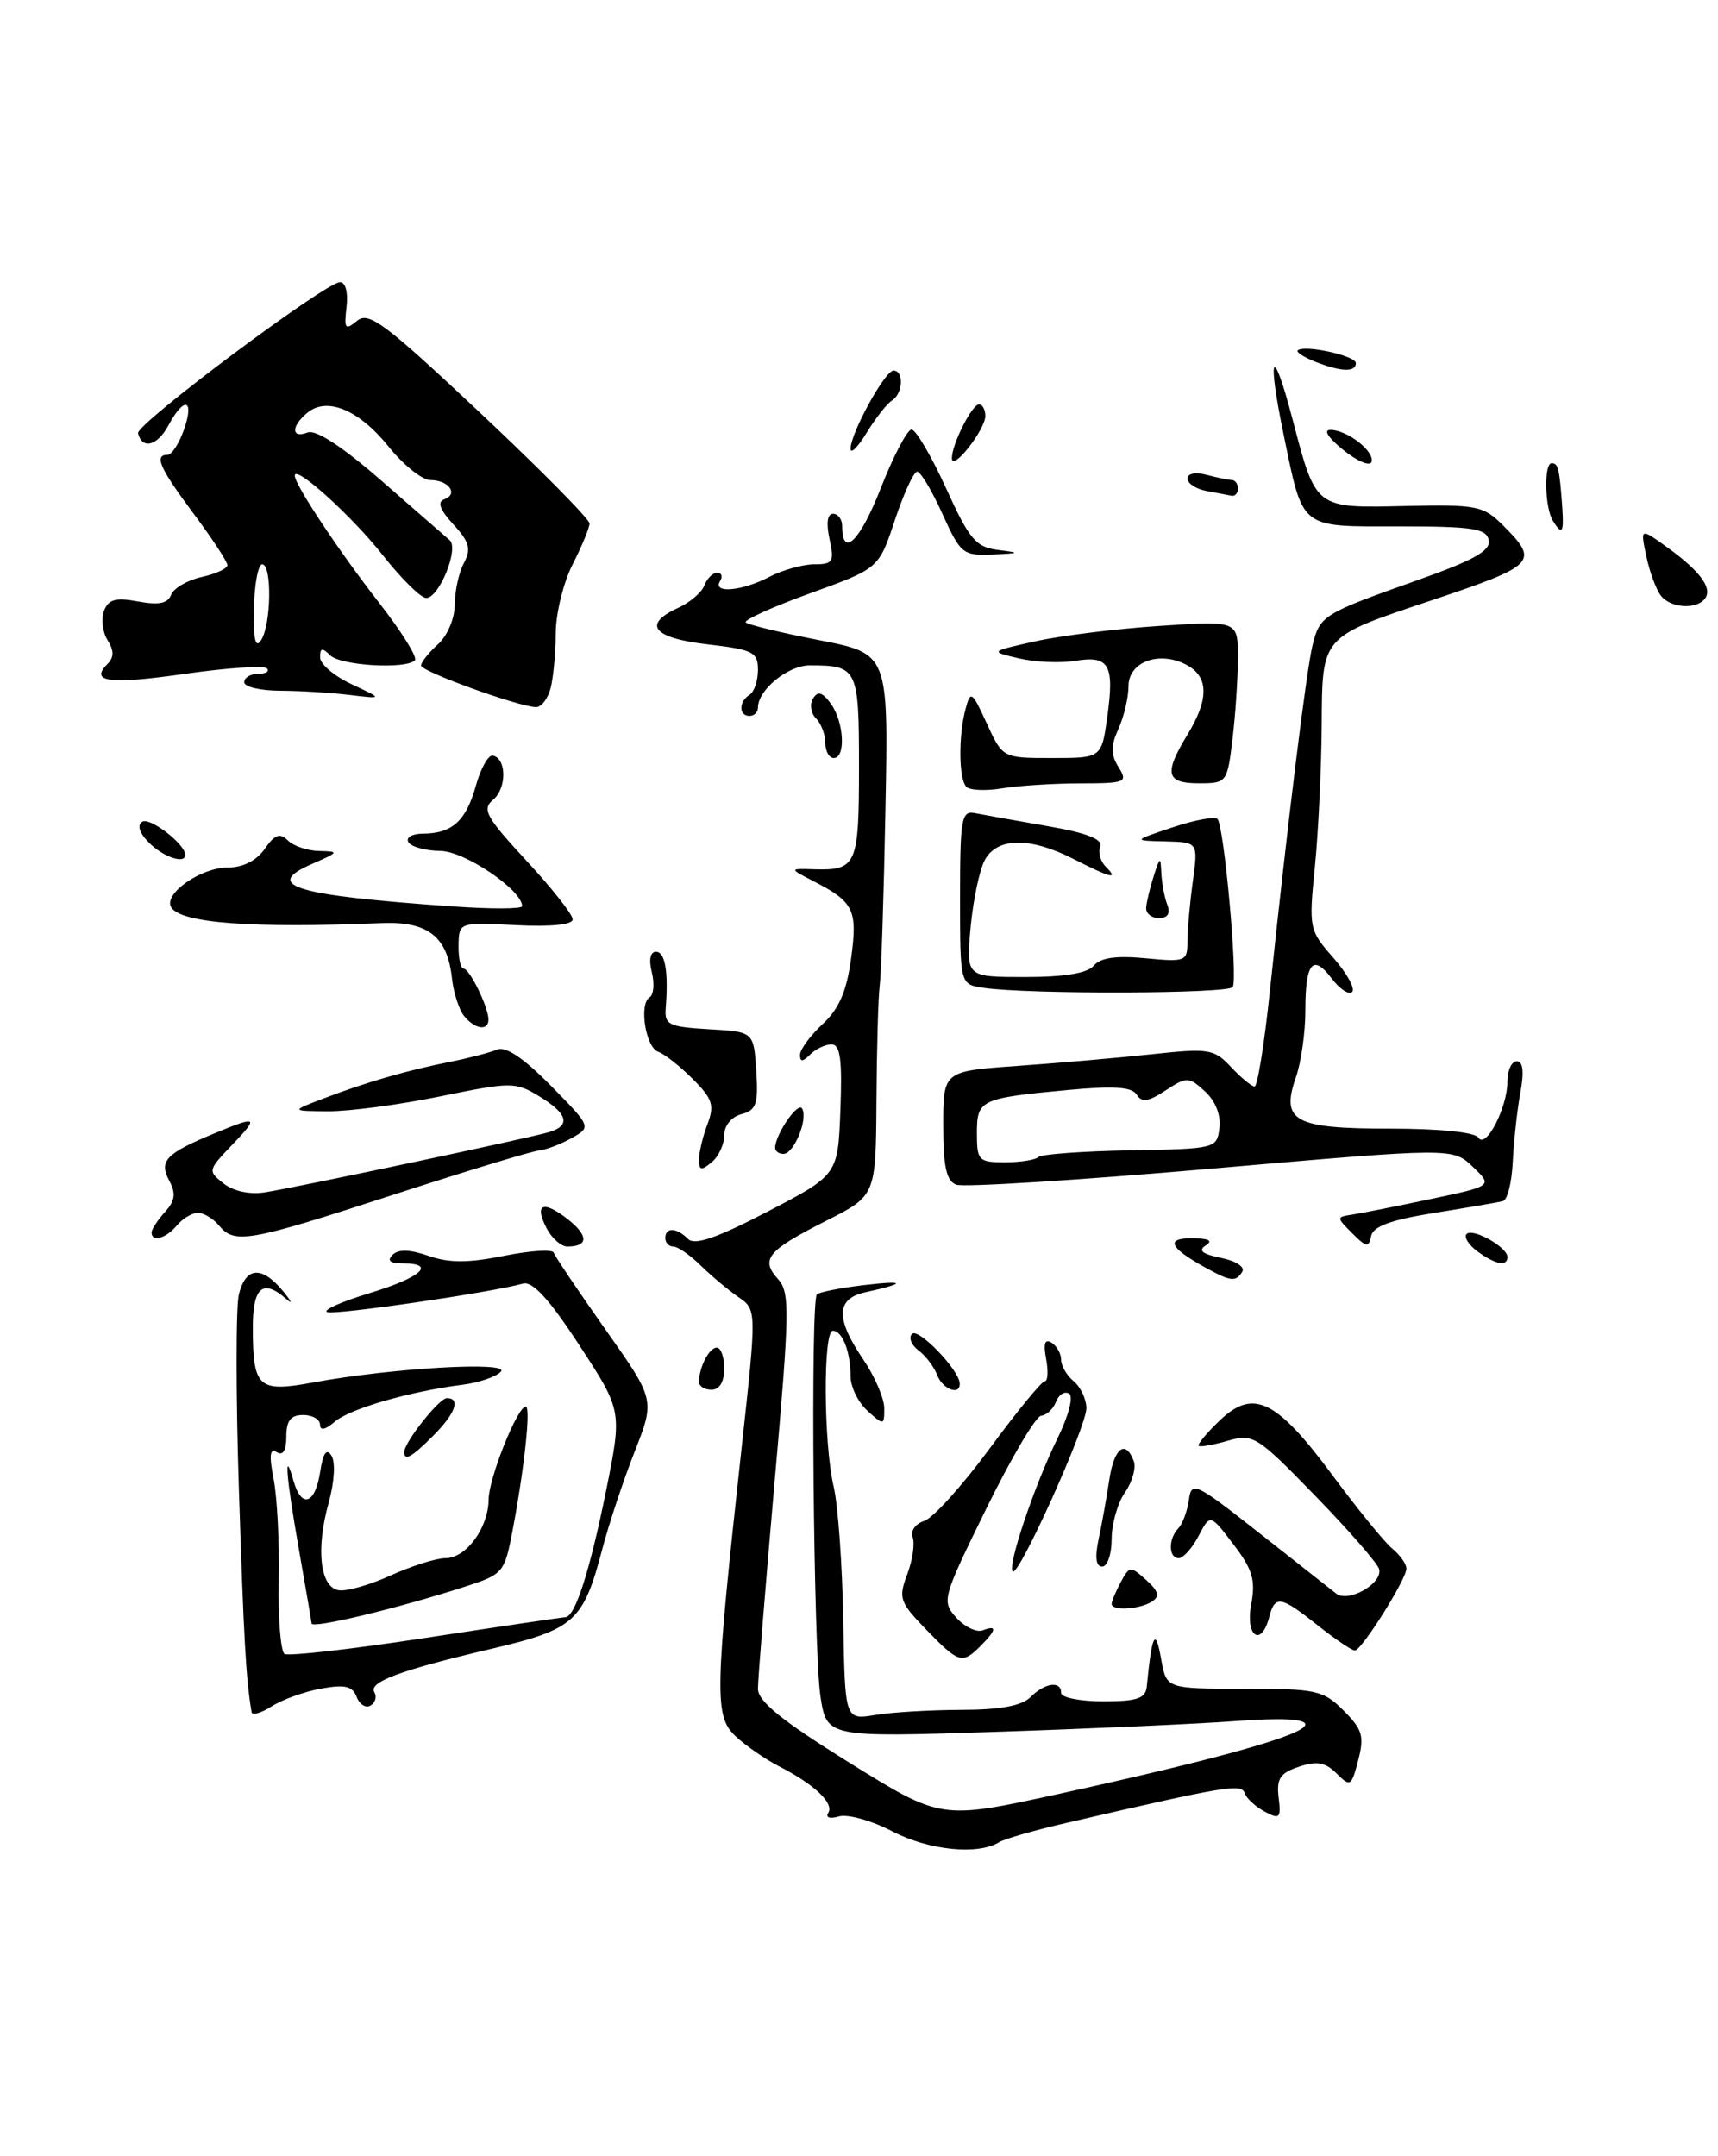 <?xml version="1.0" encoding="UTF-8" standalone="no"?>
<!DOCTYPE svg PUBLIC "-//W3C//DTD SVG 1.1//EN" "http://www.w3.org/Graphics/SVG/1.1/DTD/svg11.dtd" >
<svg xmlns="http://www.w3.org/2000/svg" xmlns:xlink="http://www.w3.org/1999/xlink" version="1.1" viewBox="0 0 204 256">
 <g >
 <path fill="currentColor"
d=" M 65.37 81.75 C 65.70 80.51 65.98 77.57 65.99 75.21 C 65.99 72.85 66.90 69.16 68.00 67.00 C 69.10 64.84 70.00 62.66 70.00 62.15 C 70.00 61.64 64.15 55.72 57.00 49.00 C 45.68 38.36 43.78 36.94 42.40 38.09 C 40.99 39.25 40.84 39.06 41.15 36.45 C 41.35 34.73 41.03 33.50 40.38 33.50 C 38.68 33.50 16.13 50.36 16.39 51.44 C 16.88 53.41 18.69 52.94 19.99 50.52 C 21.86 47.03 23.12 47.35 21.85 51.00 C 21.27 52.65 20.40 54.00 19.90 54.00 C 18.26 54.00 18.96 55.58 23.00 61.00 C 25.20 63.95 27.00 66.69 27.00 67.10 C 27.00 67.51 25.62 68.14 23.93 68.51 C 22.25 68.89 20.62 69.83 20.32 70.62 C 19.92 71.65 18.84 71.87 16.39 71.41 C 13.74 70.92 12.88 71.15 12.35 72.52 C 11.99 73.48 12.17 75.05 12.77 76.00 C 13.56 77.26 13.55 78.05 12.74 78.86 C 10.61 80.99 13.03 81.29 22.00 80.00 C 26.97 79.29 31.33 79.00 31.69 79.35 C 32.04 79.71 31.58 80.00 30.67 80.00 C 29.75 80.00 29.00 80.45 29.00 81.00 C 29.00 81.55 30.91 82.00 33.25 82.01 C 35.59 82.02 39.30 82.24 41.50 82.51 C 45.50 82.99 45.50 82.99 41.76 81.24 C 39.70 80.28 38.01 78.85 38.01 78.05 C 38.00 76.92 38.27 76.87 39.20 77.80 C 40.43 79.03 48.18 79.49 49.27 78.40 C 49.60 78.07 47.71 75.03 45.08 71.65 C 40.28 65.50 35.00 57.55 35.00 56.47 C 35.00 55.13 41.82 61.30 45.48 65.95 C 47.67 68.73 49.98 71.00 50.61 71.00 C 52.15 71.00 54.54 65.10 53.39 64.13 C 52.90 63.71 49.25 60.53 45.28 57.06 C 40.67 53.04 37.51 50.97 36.53 51.35 C 34.57 52.10 34.55 50.62 36.49 49.01 C 38.82 47.07 42.62 48.65 46.13 53.01 C 47.89 55.20 50.13 57.00 51.11 57.00 C 53.28 57.00 54.48 58.66 52.76 59.28 C 51.89 59.59 52.22 60.50 53.84 62.27 C 55.74 64.34 55.97 65.18 55.09 66.84 C 54.49 67.96 54.00 70.18 54.00 71.78 C 54.00 73.42 53.13 75.48 52.00 76.50 C 50.90 77.50 50.00 78.63 50.00 79.02 C 50.00 79.72 61.47 83.87 63.63 83.96 C 64.26 83.98 65.04 82.99 65.37 81.75 Z  M 202.53 70.96 C 203.31 69.70 201.69 67.63 197.73 64.81 C 194.78 62.70 194.78 62.70 195.50 66.10 C 195.90 67.97 196.68 70.06 197.24 70.75 C 198.46 72.27 201.64 72.39 202.53 70.96 Z  M 105.99 217.45 C 103.52 216.16 100.66 215.36 99.62 215.66 C 98.54 215.98 98.00 215.80 98.35 215.24 C 99.06 214.09 96.69 211.85 92.50 209.71 C 90.85 208.86 88.52 207.25 87.32 206.12 C 84.81 203.74 84.87 201.00 88.05 172.00 C 89.86 155.50 89.86 155.50 87.68 154.00 C 86.48 153.18 84.47 151.49 83.20 150.25 C 81.94 149.01 80.48 148.00 79.95 148.00 C 79.43 148.00 79.00 147.55 79.00 147.00 C 79.00 145.68 80.33 145.73 81.70 147.10 C 82.49 147.89 85.09 147.00 91.15 143.85 C 99.50 139.50 99.50 139.50 99.79 131.75 C 100.02 125.79 99.77 124.00 98.74 124.00 C 98.00 124.00 96.86 124.54 96.20 125.20 C 95.31 126.09 95.00 126.10 95.00 125.24 C 95.00 124.60 96.20 122.97 97.67 121.60 C 99.63 119.79 100.53 117.71 101.06 113.81 C 101.85 108.02 101.40 107.09 96.59 104.62 C 93.69 103.12 93.69 103.12 96.70 103.21 C 101.72 103.35 102.00 102.72 102.00 91.05 C 102.00 79.32 101.84 79.00 96.14 79.00 C 93.57 79.00 90.00 81.91 90.00 84.01 C 90.00 84.56 89.55 85.00 89.00 85.00 C 87.71 85.00 87.71 83.30 89.00 82.50 C 89.55 82.16 90.00 80.83 90.00 79.54 C 90.00 77.42 89.43 77.13 84.00 76.50 C 77.52 75.75 76.23 74.13 80.53 72.17 C 81.92 71.54 83.32 70.34 83.64 69.51 C 83.95 68.68 84.64 68.00 85.17 68.00 C 85.69 68.00 85.84 68.45 85.50 69.00 C 84.57 70.50 88.11 70.19 91.36 68.49 C 92.94 67.67 95.34 67.00 96.69 67.00 C 98.91 67.00 99.09 66.70 98.50 64.00 C 98.09 62.11 98.24 61.00 98.92 61.00 C 99.51 61.00 100.00 61.65 100.00 62.44 C 100.00 66.33 102.10 64.29 104.57 58.00 C 106.08 54.15 107.73 51.00 108.24 51.00 C 108.75 51.00 110.58 54.13 112.33 57.95 C 115.10 64.04 115.87 64.96 118.50 65.29 C 121.22 65.64 121.16 65.69 117.83 65.84 C 114.35 65.99 114.05 65.75 111.90 61.00 C 110.66 58.25 109.31 56.00 108.91 56.00 C 108.50 56.00 107.31 58.59 106.26 61.75 C 104.35 67.50 104.35 67.50 96.20 70.44 C 91.72 72.06 88.28 73.62 88.56 73.90 C 88.84 74.18 92.77 75.13 97.29 76.01 C 105.50 77.61 105.50 77.61 105.14 96.06 C 104.95 106.20 104.64 115.62 104.46 117.00 C 104.28 118.38 104.11 124.56 104.07 130.74 C 104.00 141.97 104.00 141.97 98.07 144.96 C 91.12 148.47 90.26 149.52 92.38 151.86 C 93.81 153.45 93.77 155.62 91.97 176.03 C 90.89 188.37 90.00 199.38 90.00 200.50 C 90.00 202.00 92.83 204.29 100.87 209.29 C 111.74 216.04 111.74 216.04 125.50 213.04 C 144.80 208.82 155.00 205.95 155.00 204.75 C 155.00 204.08 152.13 203.94 146.75 204.34 C 142.21 204.68 129.42 205.25 118.33 205.62 C 98.17 206.28 98.17 206.28 97.42 201.39 C 96.59 195.89 96.22 154.45 97.00 153.68 C 97.28 153.41 99.75 152.92 102.50 152.59 C 107.59 151.99 107.70 152.34 102.75 153.43 C 99.27 154.20 99.19 156.53 102.50 161.40 C 103.88 163.43 105.00 166.04 105.00 167.20 C 105.00 169.25 104.94 169.26 103.00 167.50 C 101.90 166.50 101.00 164.67 101.00 163.43 C 101.00 160.50 100.03 158.00 98.89 158.00 C 97.72 158.00 97.79 171.40 98.99 176.50 C 99.51 178.70 100.02 185.83 100.13 192.35 C 100.33 204.21 100.33 204.21 103.91 203.62 C 105.89 203.29 110.51 203.02 114.18 203.01 C 118.77 203.00 121.33 202.53 122.36 201.50 C 124.07 199.79 126.00 199.52 126.00 201.00 C 126.00 201.55 128.25 202.00 131.00 202.00 C 135.03 202.00 136.03 201.66 136.17 200.25 C 136.79 193.94 137.20 193.15 137.88 197.00 C 138.50 200.50 138.50 200.50 147.72 200.50 C 156.32 200.50 157.13 200.68 159.54 203.09 C 161.78 205.33 162.02 206.14 161.28 208.98 C 160.47 212.11 160.34 212.19 158.71 210.56 C 157.37 209.23 156.37 209.04 154.24 209.76 C 152.00 210.51 151.56 211.18 151.83 213.42 C 152.13 215.88 151.96 216.05 150.17 215.09 C 149.07 214.50 148.00 213.51 147.79 212.88 C 147.41 211.74 145.52 212.06 126.64 216.43 C 122.87 217.30 119.27 218.33 118.65 218.72 C 116.12 220.28 110.30 219.69 105.99 217.45 Z  M 29.87 203.27 C 29.20 199.22 28.95 194.76 28.37 176.91 C 28.00 165.59 28.00 155.12 28.37 153.66 C 29.19 150.41 31.07 150.26 33.57 153.25 C 34.60 154.49 34.81 154.94 34.02 154.25 C 31.19 151.76 30.00 152.81 30.02 157.75 C 30.04 164.77 30.68 165.34 37.18 164.14 C 46.51 162.42 60.64 161.60 59.47 162.86 C 58.91 163.46 56.88 164.16 54.97 164.40 C 48.62 165.21 41.52 167.26 39.75 168.80 C 38.63 169.76 38.00 169.89 38.00 169.15 C 38.00 168.52 37.10 168.00 36.00 168.00 C 34.52 168.00 34.00 168.67 34.00 170.56 C 34.00 172.22 33.60 172.87 32.86 172.41 C 32.04 171.91 31.94 172.79 32.49 175.61 C 32.91 177.75 33.19 183.18 33.10 187.67 C 33.01 192.17 33.33 196.08 33.79 196.37 C 34.26 196.66 41.81 195.80 50.57 194.46 C 59.33 193.12 66.78 192.02 67.13 192.01 C 68.28 191.99 70.03 186.56 71.97 176.98 C 73.88 167.50 73.88 167.50 68.80 159.73 C 65.24 154.27 63.24 152.09 62.11 152.40 C 58.31 153.46 39.92 156.14 38.87 155.79 C 38.23 155.58 40.48 154.57 43.86 153.54 C 50.03 151.67 51.89 150.00 47.80 150.00 C 46.31 150.00 45.93 149.67 46.61 148.99 C 47.30 148.30 48.68 148.34 50.89 149.11 C 53.32 149.96 55.58 149.96 59.82 149.11 C 62.94 148.48 65.61 148.31 65.75 148.73 C 65.89 149.16 68.65 153.26 71.89 157.85 C 77.78 166.19 77.78 166.19 75.36 172.35 C 74.03 175.73 72.32 180.89 71.55 183.80 C 69.26 192.54 68.26 193.44 58.32 195.77 C 47.47 198.32 43.71 199.71 44.46 200.93 C 44.77 201.44 44.57 202.15 44.01 202.49 C 43.45 202.84 42.70 202.38 42.35 201.48 C 41.86 200.18 40.95 199.97 38.11 200.49 C 36.12 200.85 33.49 201.80 32.25 202.60 C 31.01 203.39 29.94 203.70 29.87 203.27 Z  M 109.98 193.48 C 106.82 190.22 106.66 189.74 107.73 186.91 C 108.36 185.23 108.65 183.25 108.37 182.52 C 108.08 181.78 108.70 180.91 109.74 180.58 C 110.78 180.25 114.27 176.39 117.51 171.99 C 120.74 167.60 123.69 164.00 124.05 164.00 C 124.42 164.00 124.49 162.81 124.22 161.35 C 123.87 159.52 124.06 158.92 124.86 159.41 C 125.48 159.80 126.00 160.71 126.00 161.44 C 126.00 162.16 126.67 163.32 127.50 164.00 C 128.32 164.68 129.00 166.13 129.00 167.20 C 129.00 169.42 120.94 187.27 120.25 186.58 C 119.60 185.93 122.84 176.33 125.57 170.78 C 126.90 168.06 127.49 165.80 126.94 165.46 C 126.41 165.14 125.72 165.58 125.39 166.44 C 125.06 167.30 124.27 168.03 123.64 168.08 C 123.01 168.12 120.08 173.08 117.12 179.11 C 111.88 189.78 111.79 190.11 113.56 192.07 C 114.56 193.17 115.96 193.84 116.69 193.57 C 118.43 192.90 118.34 193.51 116.43 195.43 C 114.26 197.60 113.85 197.48 109.98 193.48 Z  M 156.50 193.00 C 152.05 189.46 151.40 189.35 150.71 192.00 C 149.76 195.63 147.85 194.29 148.57 190.49 C 149.11 187.60 148.74 186.34 146.46 183.36 C 143.70 179.73 143.70 179.73 142.32 182.37 C 141.56 183.82 140.50 185.00 139.97 185.00 C 138.74 185.00 138.71 182.70 139.92 181.45 C 140.42 180.93 140.98 179.42 141.17 178.10 C 141.48 175.81 141.89 176.00 149.50 181.99 C 153.90 185.46 158.03 188.71 158.67 189.21 C 160.11 190.32 164.17 188.02 163.77 186.32 C 163.62 185.66 160.22 181.76 156.22 177.64 C 149.25 170.47 148.81 170.19 145.79 171.06 C 144.05 171.56 142.49 171.83 142.33 171.66 C 142.16 171.49 143.29 170.13 144.85 168.64 C 148.83 164.83 151.56 166.16 158.25 175.19 C 161.23 179.21 164.41 183.12 165.33 183.87 C 166.25 184.63 167.00 185.69 167.00 186.24 C 167.00 187.50 161.71 195.91 160.89 195.96 C 160.55 195.98 158.58 194.65 156.50 193.00 Z  M 37.00 192.75 C 37.00 192.61 36.32 188.68 35.50 184.00 C 33.97 175.33 33.68 171.66 34.85 175.81 C 35.79 179.14 37.42 178.61 38.01 174.79 C 38.36 172.50 38.77 171.90 39.36 172.83 C 39.85 173.59 39.71 175.97 39.03 178.41 C 37.50 183.88 37.99 188.39 40.18 188.80 C 41.10 188.98 43.88 188.19 46.37 187.06 C 48.86 185.93 51.79 185.00 52.89 185.00 C 55.35 185.00 57.99 181.42 58.02 178.03 C 58.04 175.49 61.44 167.00 62.43 167.00 C 63.05 167.00 62.28 174.22 60.87 181.69 C 59.91 186.74 59.75 186.92 55.19 188.39 C 47.20 190.97 37.00 193.41 37.00 192.75 Z  M 132.00 190.43 C 132.00 190.12 132.49 188.96 133.08 187.85 C 134.11 185.92 134.24 185.91 136.10 187.59 C 137.59 188.94 137.75 189.54 136.77 190.16 C 135.31 191.09 132.00 191.28 132.00 190.43 Z  M 130.45 182.75 C 130.84 180.96 131.40 177.81 131.71 175.75 C 132.28 171.92 133.62 170.85 134.62 173.45 C 134.93 174.25 134.46 175.93 133.59 177.18 C 132.72 178.42 132.00 180.92 132.00 182.72 C 132.00 184.53 131.49 186.00 130.88 186.00 C 130.13 186.00 129.99 184.91 130.45 182.75 Z  M 48.00 172.40 C 48.00 171.24 52.15 166.00 53.07 166.00 C 54.73 166.00 54.06 167.85 51.45 170.45 C 48.90 173.01 48.00 173.52 48.00 172.40 Z  M 83.00 164.08 C 83.00 162.35 84.21 160.00 85.11 160.00 C 85.60 160.00 86.00 161.12 86.00 162.50 C 86.00 164.06 85.43 165.00 84.50 165.00 C 83.67 165.00 83.00 164.59 83.00 164.08 Z  M 111.28 163.25 C 110.92 162.29 109.92 160.97 109.06 160.33 C 108.21 159.69 107.86 158.81 108.30 158.37 C 109.04 157.62 113.89 162.64 113.96 164.25 C 114.04 165.74 111.92 164.96 111.28 163.25 Z  M 143.17 150.52 C 138.86 148.15 138.33 147.00 141.55 147.02 C 143.54 147.03 144.07 147.30 143.17 147.87 C 142.23 148.47 142.77 148.90 144.99 149.35 C 146.74 149.70 147.86 150.42 147.51 150.99 C 146.74 152.23 146.15 152.16 143.17 150.52 Z  M 175.44 148.58 C 174.38 147.80 173.80 146.87 174.15 146.51 C 174.89 145.77 179.00 148.08 179.00 149.24 C 179.00 150.41 177.58 150.15 175.44 148.58 Z  M 64.95 145.91 C 63.37 142.95 64.47 142.44 67.41 144.75 C 69.90 146.71 69.89 148.00 67.37 148.00 C 66.65 148.00 65.57 147.06 64.95 145.91 Z  M 160.57 146.43 C 158.67 144.52 158.67 144.50 160.57 144.21 C 161.63 144.05 165.82 143.22 169.88 142.36 C 177.26 140.81 177.26 140.81 174.88 138.53 C 172.50 136.26 172.50 136.26 143.80 138.76 C 128.01 140.13 114.40 140.98 113.55 140.66 C 112.37 140.21 112.00 138.51 112.00 133.62 C 112.00 127.18 112.00 127.18 120.75 126.56 C 125.56 126.22 132.77 125.60 136.76 125.17 C 143.56 124.44 144.15 124.53 146.18 126.69 C 147.37 127.96 148.63 129.00 148.97 129.00 C 149.32 129.00 150.13 123.94 150.78 117.75 C 152.95 97.23 155.13 79.54 155.86 76.58 C 156.73 73.08 157.11 72.85 168.30 68.89 C 175.00 66.52 177.03 65.38 176.78 64.14 C 176.51 62.75 174.90 62.50 166.16 62.50 C 154.19 62.50 154.78 62.97 152.40 51.50 C 150.42 41.88 151.11 40.73 153.47 49.74 C 156.28 60.45 156.10 60.32 166.79 60.08 C 175.40 59.89 176.13 60.04 178.49 62.39 C 182.80 66.71 182.42 67.11 170.01 71.27 C 156.75 75.71 157.01 75.41 156.94 86.27 C 156.90 91.35 156.54 98.85 156.13 102.94 C 155.40 110.21 155.45 110.45 158.33 113.72 C 159.94 115.56 160.95 117.38 160.56 117.77 C 160.18 118.15 159.09 117.44 158.14 116.19 C 155.89 113.20 155.00 114.28 155.00 120.02 C 155.00 122.59 154.50 126.13 153.89 127.87 C 152.06 133.13 153.64 134.00 165.06 134.00 C 170.98 134.00 175.15 134.43 175.55 135.07 C 176.42 136.49 179.00 131.49 179.00 128.39 C 179.00 127.07 179.50 126.00 180.11 126.00 C 180.85 126.00 180.99 127.26 180.53 129.75 C 180.15 131.81 179.75 135.49 179.63 137.93 C 179.52 140.36 179.00 142.47 178.46 142.61 C 177.93 142.75 174.26 143.38 170.31 144.01 C 165.13 144.84 163.03 145.61 162.81 146.76 C 162.54 148.15 162.24 148.10 160.57 146.43 Z  M 123.29 137.38 C 123.63 137.04 128.54 136.68 134.20 136.58 C 144.38 136.40 144.50 136.37 144.80 133.90 C 144.98 132.36 144.31 130.69 143.07 129.57 C 141.15 127.82 140.93 127.82 138.40 129.47 C 136.36 130.81 135.57 130.93 134.98 129.97 C 134.41 129.05 132.27 128.90 126.85 129.41 C 116.37 130.39 116.00 130.57 116.00 134.57 C 116.00 137.79 116.20 138.00 119.33 138.00 C 121.17 138.00 122.95 137.72 123.29 137.38 Z  M 18.00 146.33 C 18.00 145.96 18.71 144.87 19.58 143.91 C 20.79 142.58 20.91 141.70 20.10 140.19 C 18.85 137.84 19.68 136.96 25.37 134.60 C 30.63 132.42 30.81 132.54 27.50 136.00 C 24.69 138.93 24.67 139.04 26.56 140.52 C 27.74 141.45 29.68 141.85 31.50 141.56 C 35.57 140.91 63.06 135.08 65.25 134.40 C 67.80 133.62 67.40 132.21 64.04 130.17 C 61.19 128.44 60.75 128.44 52.29 130.17 C 47.46 131.16 41.48 131.95 39.00 131.94 C 34.50 131.91 34.50 131.91 38.50 130.39 C 43.54 128.47 48.38 127.07 53.50 126.06 C 55.70 125.62 58.18 124.97 59.02 124.62 C 60.03 124.18 62.15 125.60 65.39 128.88 C 70.23 133.81 70.23 133.81 67.87 135.13 C 66.56 135.86 64.83 136.52 64.00 136.60 C 63.17 136.67 55.38 139.04 46.68 141.86 C 29.46 147.46 27.86 147.74 26.00 145.50 C 25.32 144.68 24.19 144.00 23.50 144.00 C 22.81 144.00 21.68 144.68 21.00 145.50 C 19.72 147.04 18.00 147.52 18.00 146.33 Z  M 83.00 137.69 C 83.00 136.83 83.45 134.94 84.00 133.49 C 84.86 131.23 84.62 130.46 82.24 128.09 C 80.72 126.57 78.89 125.13 78.18 124.89 C 76.67 124.39 75.84 119.21 77.14 118.41 C 77.62 118.12 77.73 116.78 77.40 115.44 C 77.02 113.95 77.22 113.00 77.89 113.00 C 78.98 113.00 79.39 115.37 79.05 119.70 C 78.89 121.67 79.41 121.92 84.19 122.20 C 89.50 122.50 89.50 122.50 89.80 127.12 C 90.06 131.07 89.80 131.82 88.05 132.28 C 86.86 132.59 86.00 133.64 86.00 134.78 C 86.00 135.87 85.33 137.32 84.50 138.00 C 83.28 139.02 83.00 138.96 83.00 137.69 Z  M 92.04 136.25 C 92.11 134.60 94.75 130.79 95.24 131.61 C 95.98 132.86 94.28 137.00 93.03 137.00 C 92.46 137.00 92.02 136.66 92.04 136.25 Z  M 55.13 120.66 C 54.52 119.92 53.86 117.90 53.67 116.17 C 53.13 111.18 50.82 109.37 45.28 109.60 C 29.83 110.23 21.49 109.60 20.33 107.73 C 19.36 106.15 23.82 103.00 27.05 103.00 C 28.84 103.00 30.46 102.19 31.43 100.79 C 32.64 99.06 33.25 98.85 34.19 99.79 C 34.86 100.46 36.55 101.02 37.95 101.04 C 40.31 101.08 40.24 101.19 37.08 102.56 C 31.12 105.15 34.90 106.30 53.75 107.62 C 58.29 107.94 62.00 107.93 62.00 107.59 C 62.00 105.67 55.18 101.06 52.31 101.03 C 50.55 101.01 48.84 100.55 48.50 100.00 C 48.16 99.44 48.91 98.99 50.19 98.98 C 53.69 98.96 55.32 97.50 56.50 93.31 C 57.08 91.21 58.00 89.59 58.53 89.71 C 60.17 90.07 60.18 93.60 58.55 94.96 C 57.20 96.08 57.70 96.99 62.50 102.18 C 65.53 105.44 68.00 108.58 68.00 109.15 C 68.00 109.79 65.45 110.05 61.25 109.84 C 54.50 109.50 54.50 109.50 54.45 112.25 C 54.43 113.76 54.69 115.00 55.04 115.00 C 55.76 115.00 58.00 119.58 58.00 121.05 C 58.00 122.43 56.42 122.22 55.13 120.66 Z  M 116.75 117.28 C 114.00 116.87 114.00 116.87 114.00 106.53 C 114.00 97.21 114.17 96.22 115.75 96.54 C 116.71 96.73 120.56 97.42 124.31 98.07 C 129.02 98.88 130.97 99.64 130.64 100.50 C 130.37 101.19 130.66 102.26 131.28 102.88 C 132.89 104.49 131.96 104.27 127.50 102.00 C 122.31 99.35 118.39 99.40 116.93 102.13 C 116.30 103.31 115.55 106.91 115.25 110.13 C 114.72 116.00 114.72 116.00 121.74 116.00 C 126.42 116.00 129.13 115.55 129.88 114.65 C 130.66 113.71 132.53 113.44 136.00 113.77 C 140.79 114.23 141.00 114.15 141.00 111.77 C 141.00 110.40 141.29 107.19 141.64 104.64 C 142.27 100.00 142.27 100.00 138.39 99.90 C 134.50 99.81 134.50 99.81 139.24 98.23 C 141.85 97.36 144.25 96.91 144.56 97.23 C 145.35 98.01 147.00 116.18 146.38 117.19 C 145.88 118.00 121.96 118.07 116.75 117.28 Z  M 136.10 107.75 C 136.15 107.06 136.56 105.38 137.00 104.00 C 137.74 101.70 137.81 101.67 137.90 103.67 C 137.96 104.86 138.27 106.55 138.61 107.42 C 139.01 108.46 138.66 109.00 137.61 109.00 C 136.72 109.00 136.04 108.44 136.10 107.75 Z  M 17.68 100.04 C 16.55 98.90 16.25 97.96 16.90 97.56 C 17.81 97.00 22.00 100.23 22.00 101.50 C 22.00 102.64 19.37 101.75 17.68 100.04 Z  M 114.75 93.42 C 113.84 92.51 113.79 87.38 114.66 84.14 C 115.25 81.95 115.42 82.07 117.17 85.89 C 119.06 90.00 119.06 90.00 124.94 90.00 C 130.81 90.00 130.81 90.00 131.49 85.05 C 132.34 78.90 131.70 77.80 127.67 78.46 C 125.93 78.75 122.92 78.62 121.00 78.17 C 117.50 77.35 117.50 77.35 123.00 76.13 C 126.03 75.46 132.66 74.64 137.75 74.31 C 147.00 73.70 147.00 73.70 146.99 78.10 C 146.99 80.52 146.70 84.86 146.35 87.75 C 145.73 92.92 145.67 93.00 142.36 93.00 C 138.45 93.00 138.18 91.86 141.00 87.23 C 143.57 83.02 143.54 80.36 140.91 78.95 C 137.68 77.22 134.00 78.56 134.00 81.47 C 134.00 82.81 133.46 85.09 132.81 86.53 C 131.88 88.56 131.88 89.58 132.81 91.07 C 133.95 92.89 133.69 93.00 128.26 93.01 C 125.09 93.02 120.92 93.28 119.00 93.60 C 117.08 93.92 115.16 93.84 114.75 93.42 Z  M 98.00 88.20 C 98.00 87.21 97.50 85.90 96.89 85.29 C 96.28 84.68 96.12 83.62 96.54 82.94 C 97.11 82.01 97.65 82.17 98.65 83.54 C 100.22 85.69 100.46 90.00 99.00 90.00 C 98.45 90.00 98.00 89.19 98.00 88.20 Z  M 184.39 61.83 C 183.42 60.25 183.31 55.00 184.25 55.00 C 185.03 55.00 185.18 55.64 185.51 60.25 C 185.72 63.27 185.49 63.60 184.39 61.83 Z  M 143.25 58.29 C 142.01 58.06 141.00 57.39 141.00 56.81 C 141.00 56.22 141.97 56.03 143.25 56.37 C 144.49 56.70 145.84 56.98 146.25 56.99 C 146.66 56.99 147.00 57.45 147.00 58.00 C 147.00 58.55 146.66 58.94 146.25 58.86 C 145.84 58.79 144.49 58.53 143.25 58.29 Z  M 159.50 53.42 C 157.70 51.97 157.10 51.02 158.00 51.04 C 160.03 51.07 163.29 53.64 162.85 54.86 C 162.66 55.40 161.15 54.75 159.50 53.42 Z  M 113.03 54.45 C 112.98 52.85 115.40 48.02 116.25 48.01 C 116.66 48.00 117.00 48.63 117.00 49.39 C 117.00 51.01 113.08 56.01 113.03 54.45 Z  M 101.00 53.28 C 101.00 51.43 105.08 44.00 106.10 44.00 C 107.36 44.00 107.22 46.74 105.92 47.55 C 105.32 47.92 103.98 49.63 102.92 51.36 C 101.87 53.09 101.01 53.95 101.00 53.28 Z  M 156.10 42.92 C 154.79 42.39 153.89 41.80 154.10 41.60 C 154.88 40.89 161.00 42.24 161.00 43.11 C 161.00 44.23 159.20 44.15 156.10 42.92 Z  M 30.15 72.25 C 30.21 69.36 30.65 67.00 31.13 67.00 C 32.31 67.00 32.21 74.13 31.01 76.00 C 30.33 77.06 30.08 75.95 30.15 72.25 Z "/>
</g>
</svg>